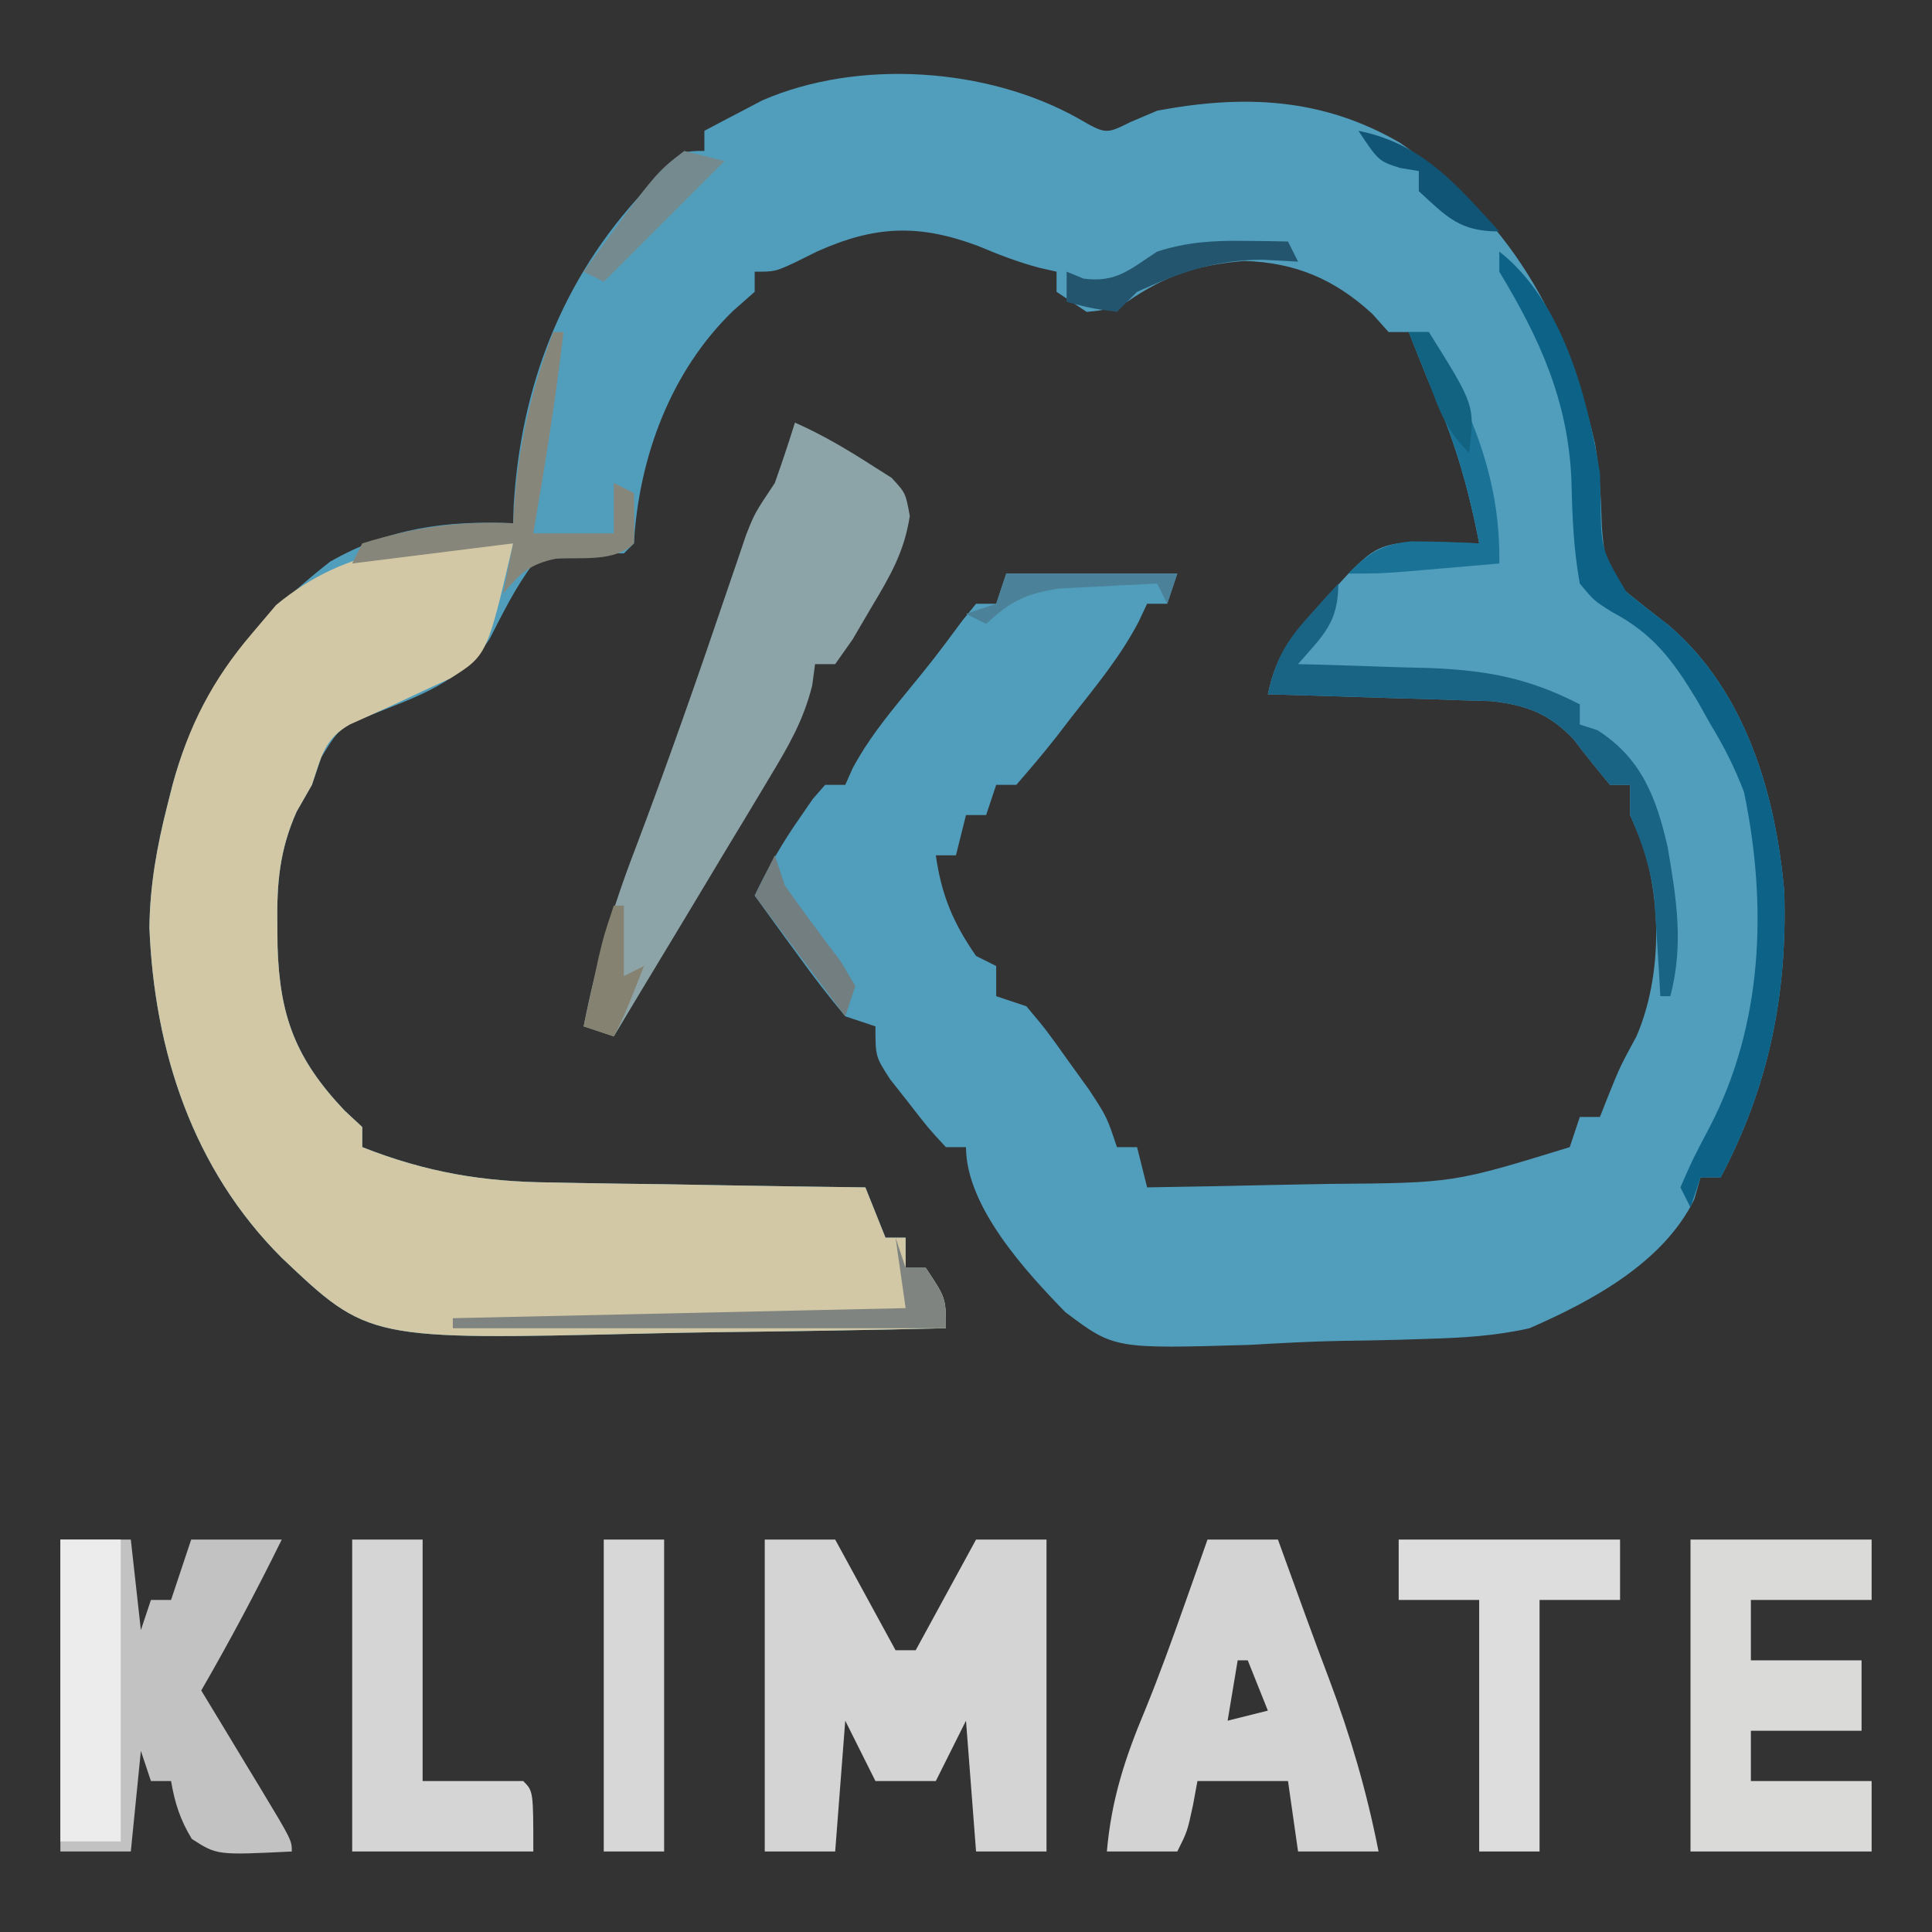<?xml version="1.0" encoding="UTF-8"?>
<svg version="1.1" xmlns="http://www.w3.org/2000/svg" width="192" height="192">
<rect width="100%" height="100%" fill="#333333" stroke="none"/>
<path d="M0 0 C2.769 1.599 2.769 1.599 5.227 0.375 C6.101 0.004 6.975 -0.367 7.875 -0.75 C16.519 -2.374 24.31 -2.035 32 2.438 C42.786 9.82 48.464 19.671 51.383 32.328 C51.852 35.113 51.986 37.744 52.062 40.562 C52.289 43.535 52.5 44.829 54.5 47.074 C55.898 48.21 57.313 49.326 58.742 50.422 C66.349 56.942 69.338 67.181 70.191 76.824 C70.516 87.016 68.668 96.204 63.875 105.25 C63.215 105.25 62.555 105.25 61.875 105.25 C61.669 105.972 61.462 106.694 61.25 107.438 C58.182 113.713 51.106 117.53 44.875 120.25 C41.511 121.011 38.235 121.205 34.793 121.301 C33.858 121.332 32.922 121.363 31.958 121.394 C29.991 121.446 28.024 121.483 26.056 121.506 C23.073 121.562 20.109 121.73 17.131 121.9 C3.601 122.303 3.601 122.303 -1.258 118.644 C-5.168 114.63 -11.125 108.16 -11.125 102.25 C-11.785 102.25 -12.445 102.25 -13.125 102.25 C-14.852 100.387 -14.852 100.387 -16.75 97.938 C-17.382 97.137 -18.013 96.336 -18.664 95.512 C-20.125 93.25 -20.125 93.25 -20.125 90.25 C-21.61 89.755 -21.61 89.755 -23.125 89.25 C-24.78 87.258 -26.308 85.287 -27.812 83.188 C-28.228 82.62 -28.644 82.052 -29.072 81.467 C-30.096 80.066 -31.112 78.659 -32.125 77.25 C-30.812 74.503 -29.372 71.993 -27.625 69.5 C-27.202 68.886 -26.779 68.273 -26.344 67.641 C-25.942 67.182 -25.539 66.723 -25.125 66.25 C-24.465 66.25 -23.805 66.25 -23.125 66.25 C-22.876 65.693 -22.627 65.136 -22.371 64.562 C-20.908 61.848 -19.14 59.635 -17.188 57.25 C-14.255 53.66 -14.255 53.66 -11.496 49.938 C-11.044 49.381 -10.591 48.824 -10.125 48.25 C-9.465 48.25 -8.805 48.25 -8.125 48.25 C-7.795 47.26 -7.465 46.27 -7.125 45.25 C-1.515 45.25 4.095 45.25 9.875 45.25 C9.545 46.24 9.215 47.23 8.875 48.25 C8.215 48.25 7.555 48.25 6.875 48.25 C6.597 48.839 6.319 49.428 6.033 50.034 C4.221 53.502 1.787 56.433 -0.625 59.5 C-1.124 60.15 -1.623 60.799 -2.137 61.469 C-3.417 63.102 -4.766 64.681 -6.125 66.25 C-6.785 66.25 -7.445 66.25 -8.125 66.25 C-8.62 67.735 -8.62 67.735 -9.125 69.25 C-9.785 69.25 -10.445 69.25 -11.125 69.25 C-11.62 71.23 -11.62 71.23 -12.125 73.25 C-12.785 73.25 -13.445 73.25 -14.125 73.25 C-13.56 77.204 -12.405 79.967 -10.125 83.25 C-9.465 83.58 -8.805 83.91 -8.125 84.25 C-8.125 85.24 -8.125 86.23 -8.125 87.25 C-6.64 87.745 -6.64 87.745 -5.125 88.25 C-3.117 90.648 -3.117 90.648 -1 93.625 C-0.296 94.602 0.408 95.579 1.133 96.586 C2.875 99.25 2.875 99.25 3.875 102.25 C4.535 102.25 5.195 102.25 5.875 102.25 C6.205 103.57 6.535 104.89 6.875 106.25 C11.41 106.181 15.945 106.092 20.48 105.988 C22.019 105.955 23.558 105.926 25.097 105.904 C37.307 105.809 37.307 105.809 48.875 102.25 C49.205 101.26 49.535 100.27 49.875 99.25 C50.535 99.25 51.195 99.25 51.875 99.25 C52.143 98.569 52.411 97.889 52.688 97.188 C53.875 94.25 53.875 94.25 55.5 91.25 C58.033 85.413 58.078 77.45 55.855 71.539 C55.37 70.406 55.37 70.406 54.875 69.25 C54.875 68.26 54.875 67.27 54.875 66.25 C54.215 66.25 53.555 66.25 52.875 66.25 C51.655 64.773 50.437 63.291 49.289 61.758 C46.882 59.191 44.611 58.335 41.126 57.931 C40.1 57.9 39.073 57.868 38.016 57.836 C36.901 57.797 35.786 57.759 34.637 57.719 C33.478 57.688 32.319 57.657 31.125 57.625 C29.951 57.586 28.776 57.548 27.566 57.508 C24.669 57.414 21.772 57.328 18.875 57.25 C19.71 53.154 21.467 51.144 24.312 48.062 C25.116 47.182 25.919 46.302 26.746 45.395 C28.992 43.132 29.88 42.295 33.039 42.152 C34.257 42.17 34.257 42.17 35.5 42.188 C36.726 42.201 36.726 42.201 37.977 42.215 C38.603 42.226 39.23 42.238 39.875 42.25 C38.775 36.542 37.311 31.528 34.875 26.25 C34.202 24.586 33.533 22.92 32.875 21.25 C32.215 21.25 31.555 21.25 30.875 21.25 C30.339 20.652 29.802 20.054 29.25 19.438 C25.545 16.025 21.604 14.327 16.531 14.184 C11.886 14.563 8.763 15.584 4.875 18.25 C2.75 19.062 2.75 19.062 0.875 19.25 C-0.115 18.59 -1.105 17.93 -2.125 17.25 C-2.125 16.59 -2.125 15.93 -2.125 15.25 C-2.706 15.117 -3.288 14.984 -3.887 14.848 C-6.011 14.281 -7.915 13.54 -9.938 12.688 C-15.844 10.486 -20.195 10.672 -25.938 13.25 C-26.686 13.621 -27.435 13.992 -28.207 14.375 C-30.125 15.25 -30.125 15.25 -32.125 15.25 C-32.125 15.91 -32.125 16.57 -32.125 17.25 C-32.826 17.869 -33.528 18.488 -34.25 19.125 C-40.496 25.139 -43.645 33.764 -44.125 42.25 C-44.455 42.58 -44.785 42.91 -45.125 43.25 C-45.737 43.238 -46.35 43.227 -46.98 43.215 C-49.643 43.184 -51.608 43.35 -54.125 44.25 C-55.898 46.624 -57.112 49.097 -58.457 51.734 C-61.302 56.026 -65.48 57.41 -70.125 59.25 C-73.391 60.585 -73.391 60.585 -75.188 63.5 C-75.497 64.407 -75.806 65.315 -76.125 66.25 C-76.63 67.134 -77.136 68.019 -77.656 68.93 C-79.347 72.752 -79.623 76.02 -79.562 80.125 C-79.556 80.832 -79.55 81.538 -79.544 82.267 C-79.334 89.271 -77.726 93.505 -72.875 98.625 C-72.297 99.161 -71.72 99.698 -71.125 100.25 C-71.125 100.91 -71.125 101.57 -71.125 102.25 C-64.737 104.763 -59.117 105.71 -52.277 105.762 C-50.931 105.789 -50.931 105.789 -49.558 105.816 C-46.726 105.87 -43.895 105.904 -41.062 105.938 C-39.128 105.971 -37.194 106.005 -35.26 106.041 C-30.548 106.125 -25.837 106.192 -21.125 106.25 C-20.465 107.9 -19.805 109.55 -19.125 111.25 C-18.465 111.25 -17.805 111.25 -17.125 111.25 C-17.125 112.24 -17.125 113.23 -17.125 114.25 C-16.465 114.25 -15.805 114.25 -15.125 114.25 C-13.125 117.25 -13.125 117.25 -13.125 120.25 C-20.595 120.429 -28.065 120.551 -35.537 120.635 C-38.074 120.67 -40.612 120.717 -43.148 120.778 C-70.509 121.418 -70.509 121.418 -79.125 113.25 C-87.954 104.445 -91.788 92.692 -92.277 80.434 C-92.227 76.239 -91.53 72.369 -90.5 68.312 C-90.324 67.617 -90.148 66.921 -89.967 66.204 C-87.384 56.749 -82.014 50.053 -74.312 44.062 C-68.41 40.706 -62.834 39.97 -56.125 40.25 C-56.111 39.691 -56.097 39.131 -56.082 38.555 C-55.374 26.655 -51.285 15.976 -43.125 7.25 C-42.435 6.51 -41.746 5.77 -41.035 5.008 C-39.125 3.25 -39.125 3.25 -37.125 3.25 C-37.125 2.59 -37.125 1.93 -37.125 1.25 C-35.9 0.596 -34.67 -0.047 -33.438 -0.688 C-32.753 -1.047 -32.069 -1.407 -31.363 -1.777 C-21.812 -5.928 -8.985 -5.032 0 0 Z " fill="#519DBC" transform="translate(107.125,11.75)"/>
<path d="M0 0 C-2.593 11.113 -2.593 11.113 -6.242 13.414 C-7.111 13.814 -7.98 14.213 -8.875 14.625 C-9.739 15.03 -10.602 15.435 -11.492 15.852 C-13.076 16.577 -14.663 17.297 -16.254 18.008 C-18.818 19.465 -19.063 21.252 -20 24 C-20.505 24.884 -21.011 25.769 -21.531 26.68 C-23.222 30.502 -23.498 33.77 -23.438 37.875 C-23.431 38.582 -23.425 39.288 -23.419 40.017 C-23.209 47.021 -21.601 51.255 -16.75 56.375 C-16.172 56.911 -15.595 57.447 -15 58 C-15 58.66 -15 59.32 -15 60 C-8.612 62.513 -2.992 63.46 3.848 63.512 C4.745 63.53 5.642 63.548 6.567 63.566 C9.399 63.62 12.23 63.654 15.062 63.688 C16.997 63.721 18.931 63.755 20.865 63.791 C25.577 63.875 30.288 63.942 35 64 C35.66 65.65 36.32 67.3 37 69 C37.66 69 38.32 69 39 69 C39 69.99 39 70.98 39 72 C39.66 72 40.32 72 41 72 C43 75 43 75 43 78 C35.53 78.179 28.06 78.301 20.588 78.385 C18.051 78.42 15.513 78.467 12.977 78.528 C-14.384 79.168 -14.384 79.168 -23 71 C-31.829 62.195 -35.663 50.442 -36.152 38.184 C-36.102 33.989 -35.405 30.119 -34.375 26.062 C-34.199 25.367 -34.023 24.671 -33.842 23.954 C-32.261 18.167 -29.909 13.591 -26 9 C-25.196 8.051 -24.391 7.103 -23.562 6.125 C-16.452 0.228 -8.783 -0.172 0 0 Z " fill="#D2C8A5" transform="translate(51,54)"/>
<path d="M0 0 C2.31 0 4.62 0 7 0 C8.98 3.63 10.96 7.26 13 11 C13.66 11 14.32 11 15 11 C16.98 7.37 18.96 3.74 21 0 C23.31 0 25.62 0 28 0 C28 10.23 28 20.46 28 31 C25.69 31 23.38 31 21 31 C20.505 24.565 20.505 24.565 20 18 C19.01 19.98 18.02 21.96 17 24 C15.02 24 13.04 24 11 24 C10.01 22.02 9.02 20.04 8 18 C7.67 22.29 7.34 26.58 7 31 C4.69 31 2.38 31 0 31 C0 20.77 0 10.54 0 0 Z " fill="#D5D4D5" transform="translate(76,153)"/>
<path d="M0 0 C2.729 1.201 5.249 2.699 7.75 4.312 C8.364 4.701 8.977 5.089 9.609 5.488 C11 7 11 7 11.414 9.273 C10.873 12.835 9.47 15.228 7.625 18.312 C6.685 19.915 6.685 19.915 5.727 21.551 C5.157 22.359 4.587 23.167 4 24 C3.34 24 2.68 24 2 24 C1.907 24.697 1.814 25.393 1.718 26.111 C0.85 29.603 -0.636 32.136 -2.492 35.219 C-2.839 35.799 -3.185 36.379 -3.543 36.977 C-4.647 38.822 -5.761 40.661 -6.875 42.5 C-7.617 43.735 -8.357 44.971 -9.098 46.207 C-11.057 49.476 -13.028 52.738 -15 56 C-16.001 57.666 -17.001 59.333 -18 61 C-18.99 60.67 -19.98 60.34 -21 60 C-19.797 53.882 -18.118 48.187 -15.875 42.375 C-12.632 33.8 -9.603 25.163 -6.666 16.478 C-6.347 15.547 -6.028 14.616 -5.699 13.656 C-5.419 12.829 -5.139 12.002 -4.85 11.15 C-4 9 -4 9 -2 6 C-1.298 4.012 -0.626 2.013 0 0 Z " fill="#8CA4A8" transform="translate(79,42)"/>
<path d="M0 0 C2.31 0 4.62 0 7 0 C7.33 2.97 7.66 5.94 8 9 C8.33 8.01 8.66 7.02 9 6 C9.66 6 10.32 6 11 6 C11.66 4.02 12.32 2.04 13 0 C15.97 0 18.94 0 22 0 C19.489 5.111 16.845 10.068 14 15 C14.65 16.071 15.299 17.142 15.969 18.246 C16.813 19.643 17.656 21.04 18.5 22.438 C18.929 23.145 19.359 23.852 19.801 24.58 C23 29.887 23 29.887 23 31 C15.567 31.366 15.567 31.366 13.062 29.75 C11.902 27.839 11.379 26.197 11 24 C10.34 24 9.68 24 9 24 C8.67 23.01 8.34 22.02 8 21 C7.67 24.3 7.34 27.6 7 31 C4.69 31 2.38 31 0 31 C0 20.77 0 10.54 0 0 Z " fill="#C3C2C2" transform="translate(6,153)"/>
<path d="M0 0 C2.31 0 4.62 0 7 0 C7.952 2.618 8.903 5.236 9.852 7.855 C10.585 9.862 11.328 11.866 12.086 13.863 C14.221 19.538 15.829 25.049 17 31 C14.36 31 11.72 31 9 31 C8.67 28.69 8.34 26.38 8 24 C5.03 24 2.06 24 -1 24 C-1.144 24.784 -1.289 25.567 -1.438 26.375 C-2 29 -2 29 -3 31 C-5.31 31 -7.62 31 -10 31 C-9.55 25.83 -8.194 21.682 -6.188 16.91 C-4.769 13.435 -3.501 9.913 -2.25 6.375 C-1.822 5.166 -1.394 3.957 -0.953 2.711 C-0.639 1.816 -0.324 0.922 0 0 Z M3 12 C2.67 13.98 2.34 15.96 2 18 C3.32 17.67 4.64 17.34 6 17 C5.34 15.35 4.68 13.7 4 12 C3.67 12 3.34 12 3 12 Z " fill="#D3D3D3" transform="translate(120,153)"/>
<path d="M0 0 C5.94 0 11.88 0 18 0 C18 1.98 18 3.96 18 6 C14.04 6 10.08 6 6 6 C6 7.98 6 9.96 6 12 C9.63 12 13.26 12 17 12 C17 14.31 17 16.62 17 19 C13.37 19 9.74 19 6 19 C6 20.65 6 22.3 6 24 C9.96 24 13.92 24 18 24 C18 26.31 18 28.62 18 31 C12.06 31 6.12 31 0 31 C0 20.77 0 10.54 0 0 Z " fill="#DADAD9" transform="translate(168,153)"/>
<path d="M0 0 C2.31 0 4.62 0 7 0 C7 7.92 7 15.84 7 24 C10.3 24 13.6 24 17 24 C18 25 18 25 18 31 C12.06 31 6.12 31 0 31 C0 20.77 0 10.54 0 0 Z " fill="#D5D5D5" transform="translate(35,153)"/>
<path d="M0 0 C7.26 0 14.52 0 22 0 C22 1.98 22 3.96 22 6 C19.36 6 16.72 6 14 6 C14 14.25 14 22.5 14 31 C12.02 31 10.04 31 8 31 C8 22.75 8 14.5 8 6 C5.36 6 2.72 6 0 6 C0 4.02 0 2.04 0 0 Z " fill="#DDDDDD" transform="translate(139,153)"/>
<path d="M0 0 C1.98 0 3.96 0 6 0 C6 10.23 6 20.46 6 31 C4.02 31 2.04 31 0 31 C0 20.77 0 10.54 0 0 Z " fill="#D7D7D7" transform="translate(60,153)"/>
<path d="M0 0 C1.98 0 3.96 0 6 0 C6 9.9 6 19.8 6 30 C4.02 30 2.04 30 0 30 C0 20.1 0 10.2 0 0 Z " fill="#ECECEC" transform="translate(6,153)"/>
<path d="M0 0 C6.27 4.927 8.743 14.354 10 22 C10.019 22.816 10.039 23.632 10.059 24.473 C10.114 29.583 10.114 29.583 12.629 33.84 C14.028 34.968 15.441 36.078 16.867 37.172 C24.474 43.692 27.463 53.931 28.316 63.574 C28.641 73.766 26.793 82.954 22 92 C21.34 92 20.68 92 20 92 C19.67 92.99 19.34 93.98 19 95 C18.505 94.01 18.505 94.01 18 93 C19.18 90.285 19.18 90.285 20.875 87.062 C26.207 76.857 26.666 65.024 24.316 53.707 C23.392 51.294 22.346 49.204 21 47 C20.329 45.807 20.329 45.807 19.645 44.59 C17.233 40.614 15.321 37.998 11.188 35.812 C9.402 34.688 9.402 34.688 8 33 C7.361 29.498 7.246 26.135 7.16 22.578 C6.81 14.756 3.984 8.594 0 2 C0 1.34 0 0.68 0 0 Z " fill="#0D6287" transform="translate(149,25)"/>
<path d="M0 0 C0 3.908 -1.506 5.116 -4 8 C-3.101 8.022 -3.101 8.022 -2.183 8.044 C0.566 8.119 3.314 8.216 6.062 8.312 C7.477 8.346 7.477 8.346 8.92 8.381 C14.664 8.601 18.882 9.352 24 12 C24 12.66 24 13.32 24 14 C24.578 14.186 25.155 14.371 25.75 14.562 C30.145 17.37 31.606 21.285 32.73 26.176 C33.613 31.403 34.342 35.806 33 41 C32.67 41 32.34 41 32 41 C31.951 40.12 31.902 39.239 31.852 38.332 C31.777 37.171 31.702 36.009 31.625 34.812 C31.555 33.664 31.486 32.515 31.414 31.332 C31.023 28.182 30.23 25.895 29 23 C29 22.01 29 21.02 29 20 C28.34 20 27.68 20 27 20 C25.78 18.523 24.562 17.041 23.414 15.508 C21.007 12.941 18.736 12.085 15.251 11.681 C14.225 11.65 13.198 11.618 12.141 11.586 C10.468 11.528 10.468 11.528 8.762 11.469 C7.603 11.438 6.444 11.407 5.25 11.375 C4.076 11.336 2.901 11.298 1.691 11.258 C-1.206 11.164 -4.103 11.078 -7 11 C-6.259 7.616 -5.275 5.836 -2.938 3.25 C-2.39 2.636 -1.842 2.023 -1.277 1.391 C-0.856 0.932 -0.434 0.473 0 0 Z " fill="#196485" transform="translate(133,58)"/>
<path d="M0 0 C0.33 0 0.66 0 1 0 C0.226 6.708 -0.858 13.346 -2 20 C0.64 20 3.28 20 6 20 C6 18.35 6 16.7 6 15 C6.66 15.33 7.32 15.66 8 16 C8.043 17.666 8.041 19.334 8 21 C6.117 22.883 2.786 22.365 0.227 22.523 C-2.391 23.084 -3.317 23.97 -5 26 C-4.67 24.35 -4.34 22.7 -4 21 C-9.28 21.66 -14.56 22.32 -20 23 C-19.67 22.34 -19.34 21.68 -19 21 C-13.811 19.39 -9.41 18.775 -4 19 C-3.963 18.383 -3.925 17.765 -3.887 17.129 C-3.413 11.023 -2.194 5.713 0 0 Z " fill="#87867B" transform="translate(55,33)"/>
<path d="M0 0 C0.495 1.485 0.495 1.485 1 3 C1.66 3 2.32 3 3 3 C5 6 5 6 5 9 C-11.17 9 -27.34 9 -44 9 C-44 8.67 -44 8.34 -44 8 C-21.725 7.505 -21.725 7.505 1 7 C0.505 3.535 0.505 3.535 0 0 Z " fill="#7F8480" transform="translate(89,123)"/>
<path d="M0 0 C0.66 0 1.32 0 2 0 C6.04 7.664 9.136 14.178 9 23 C7.063 23.168 5.125 23.335 3.188 23.5 C2.109 23.593 1.03 23.686 -0.082 23.781 C-3 24 -3 24 -6 24 C-4.037 21.952 -2.572 21.05 0.27 20.801 C2.52 20.811 4.754 20.87 7 21 C5.9 15.292 4.436 10.278 2 5 C1.327 3.336 0.658 1.67 0 0 Z " fill="#1A7397" transform="translate(140,33)"/>
<path d="M0 0 C1.32 0.33 2.64 0.66 4 1 C0.04 4.96 -3.92 8.92 -8 13 C-8.66 12.67 -9.32 12.34 -10 12 C-2.857 2.19 -2.857 2.19 0 0 Z " fill="#758A8F" transform="translate(68,15)"/>
<path d="M0 0 C0.799 0.009 1.598 0.018 2.422 0.027 C3.025 0.039 3.628 0.051 4.25 0.062 C4.58 0.723 4.91 1.383 5.25 2.062 C4.095 2.001 2.94 1.939 1.75 1.875 C-2.997 1.867 -6.432 3.127 -10.75 5.062 C-11.41 5.723 -12.07 6.383 -12.75 7.062 C-15.375 6.688 -15.375 6.688 -17.75 6.062 C-17.75 5.072 -17.75 4.082 -17.75 3.062 C-17.193 3.289 -16.636 3.516 -16.062 3.75 C-12.816 4.189 -11.443 2.813 -8.75 1.062 C-5.78 0.108 -3.108 -0.046 0 0 Z " fill="#23566E" transform="translate(123.75,23.938)"/>
<path d="M0 0 C0.33 0 0.66 0 1 0 C1 2.31 1 4.62 1 7 C1.66 6.67 2.32 6.34 3 6 C1.125 10.75 1.125 10.75 0 13 C-0.99 12.67 -1.98 12.34 -3 12 C-2.69 10.562 -2.377 9.125 -2.062 7.688 C-1.888 6.887 -1.714 6.086 -1.535 5.262 C-1 3 -1 3 0 0 Z " fill="#868271" transform="translate(61,90)"/>
<path d="M0 0 C0.33 0.99 0.66 1.98 1 3 C2.812 5.586 4.702 8.103 6.602 10.625 C7.294 11.801 7.294 11.801 8 13 C7.67 13.99 7.34 14.98 7 16 C4.03 12.04 1.06 8.08 -2 4 C-1.34 2.68 -0.68 1.36 0 0 Z " fill="#727E7F" transform="translate(77,85)"/>
<path d="M0 0 C5.61 0 11.22 0 17 0 C16.67 0.99 16.34 1.98 16 3 C15.67 2.34 15.34 1.68 15 1 C12.916 1.087 10.833 1.196 8.75 1.312 C7.59 1.371 6.43 1.429 5.234 1.488 C1.892 2.017 0.45 2.738 -2 5 C-2.66 4.67 -3.32 4.34 -4 4 C-3.01 3.67 -2.02 3.34 -1 3 C-0.67 2.01 -0.34 1.02 0 0 Z " fill="#4C8299" transform="translate(100,57)"/>
<path d="M0 0 C6.393 1.279 9.769 5.383 14 10 C10.068 10 8.836 8.606 6 6 C6 5.34 6 4.68 6 4 C5.381 3.897 4.763 3.794 4.125 3.688 C2 3 2 3 0 0 Z " fill="#115576" transform="translate(135,13)"/>
<path d="M0 0 C0.66 0 1.32 0 2 0 C6.571 7.286 6.571 7.286 6 12 C3.73 9.73 3.112 7.989 2 5 C1.629 4.072 1.258 3.144 0.875 2.188 C0.586 1.466 0.297 0.744 0 0 Z " fill="#126281" transform="translate(140,33)"/>
</svg>

